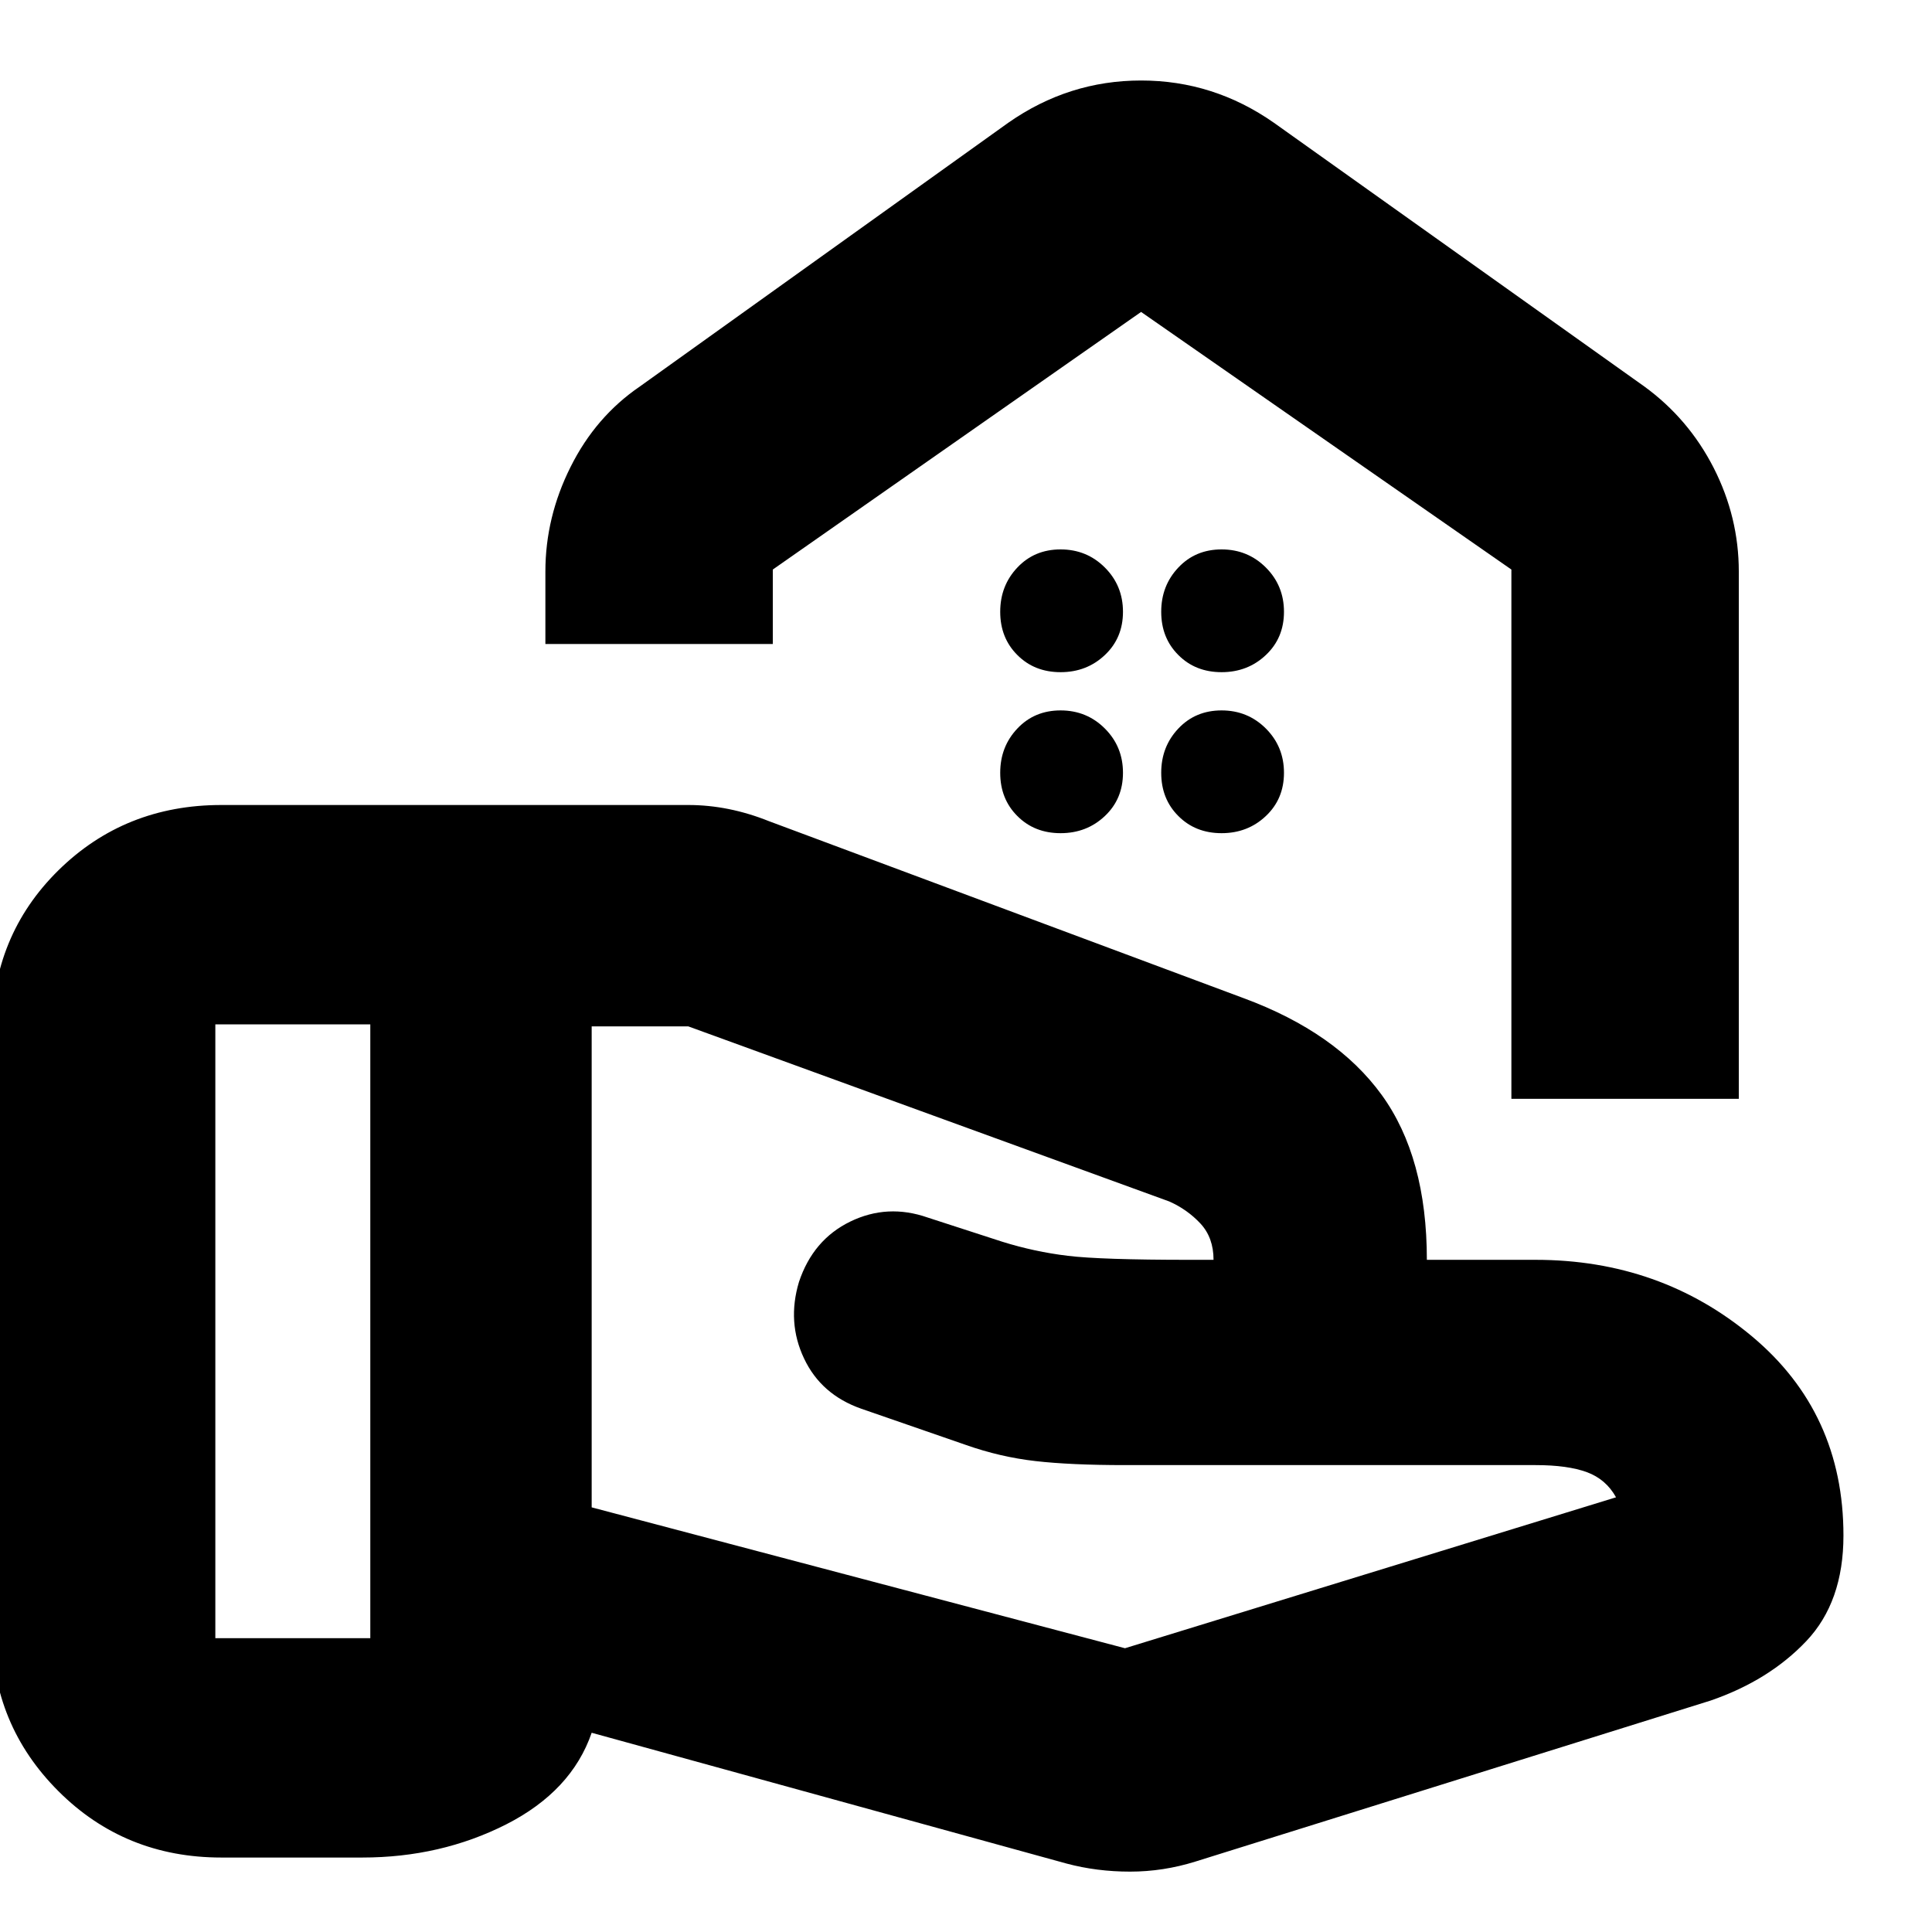 <svg xmlns="http://www.w3.org/2000/svg" height="24" width="24"><path d="M18.775 13.65H21.6V7.1Q21.6 6.425 21.288 5.812Q20.975 5.2 20.425 4.8L15.825 1.525Q15.075 1 14.175 1Q13.275 1 12.525 1.525L7.95 4.8Q7.4 5.175 7.088 5.8Q6.775 6.425 6.775 7.1V8H9.6Q9.6 8 9.6 8Q9.6 8 9.6 8V7.075Q9.6 7.075 9.6 7.075Q9.6 7.075 9.6 7.075L14.175 3.875Q14.175 3.875 14.175 3.875Q14.175 3.875 14.175 3.875L18.775 7.075Q18.775 7.075 18.775 7.075Q18.775 7.075 18.775 7.075V13.65Q18.775 13.65 18.775 13.65Q18.775 13.65 18.775 13.65ZM14.175 3.875Q14.175 3.875 14.175 3.875Q14.175 3.875 14.175 3.875Q14.175 3.875 14.175 3.875Q14.175 3.875 14.175 3.875Q14.175 3.875 14.175 3.875Q14.175 3.875 14.175 3.875Q14.175 3.875 14.175 3.875Q14.175 3.875 14.175 3.875ZM15.175 8.35Q14.85 8.35 14.638 8.137Q14.425 7.925 14.425 7.6Q14.425 7.275 14.638 7.05Q14.85 6.825 15.175 6.825Q15.5 6.825 15.725 7.05Q15.95 7.275 15.95 7.6Q15.95 7.925 15.725 8.137Q15.5 8.35 15.175 8.35ZM13.175 8.35Q12.85 8.35 12.638 8.137Q12.425 7.925 12.425 7.6Q12.425 7.275 12.638 7.05Q12.85 6.825 13.175 6.825Q13.5 6.825 13.725 7.05Q13.95 7.275 13.95 7.6Q13.95 7.925 13.725 8.137Q13.5 8.35 13.175 8.35ZM15.175 10.35Q14.85 10.35 14.638 10.137Q14.425 9.925 14.425 9.6Q14.425 9.275 14.638 9.05Q14.85 8.825 15.175 8.825Q15.5 8.825 15.725 9.05Q15.95 9.275 15.95 9.6Q15.95 9.925 15.725 10.137Q15.5 10.35 15.175 10.35ZM13.175 10.35Q12.85 10.35 12.638 10.137Q12.425 9.925 12.425 9.6Q12.425 9.275 12.638 9.05Q12.85 8.825 13.175 8.825Q13.5 8.825 13.725 9.05Q13.95 9.275 13.95 9.6Q13.95 9.925 13.725 10.137Q13.5 10.35 13.175 10.35ZM13.975 20.475Q13.975 20.475 13.975 20.475Q13.975 20.475 13.975 20.475L20.075 18.6Q19.95 18.375 19.713 18.288Q19.475 18.2 19.075 18.2H13.975Q13.3 18.2 12.863 18.15Q12.425 18.1 12 17.95L10.7 17.5Q10.2 17.325 9.988 16.875Q9.775 16.425 9.925 15.925Q10.1 15.4 10.562 15.175Q11.025 14.95 11.525 15.125L12.45 15.425Q12.85 15.55 13.263 15.6Q13.675 15.65 14.775 15.65H14.85Q14.9 15.65 14.963 15.65Q15.025 15.65 15.075 15.65Q15.075 15.375 14.913 15.2Q14.75 15.025 14.525 14.925L8.55 12.75Q8.55 12.75 8.55 12.75Q8.55 12.75 8.55 12.75H7.35V18.725ZM13.25 23.15 7.35 21.525Q7.1 22.25 6.288 22.663Q5.475 23.075 4.5 23.075H2.75Q1.55 23.075 0.725 22.25Q-0.1 21.425 -0.1 20.25V12.825Q-0.1 11.625 0.725 10.812Q1.55 10 2.75 10H8.55Q8.8 10 9.05 10.05Q9.3 10.1 9.55 10.2L15.45 12.4Q16.6 12.825 17.163 13.6Q17.725 14.375 17.725 15.65H19.075Q20.625 15.65 21.763 16.6Q22.9 17.55 22.9 19.075Q22.9 19.9 22.438 20.387Q21.975 20.875 21.25 21.125L14.85 23.125Q14.45 23.25 14.038 23.25Q13.625 23.25 13.25 23.15ZM2.675 20.35Q2.675 20.35 2.675 20.35Q2.675 20.35 2.675 20.35H4.6Q4.6 20.35 4.6 20.35Q4.6 20.35 4.6 20.35V12.725Q4.6 12.725 4.6 12.725Q4.6 12.725 4.6 12.725H2.675Q2.675 12.725 2.675 12.725Q2.675 12.725 2.675 12.725Z"/></svg>